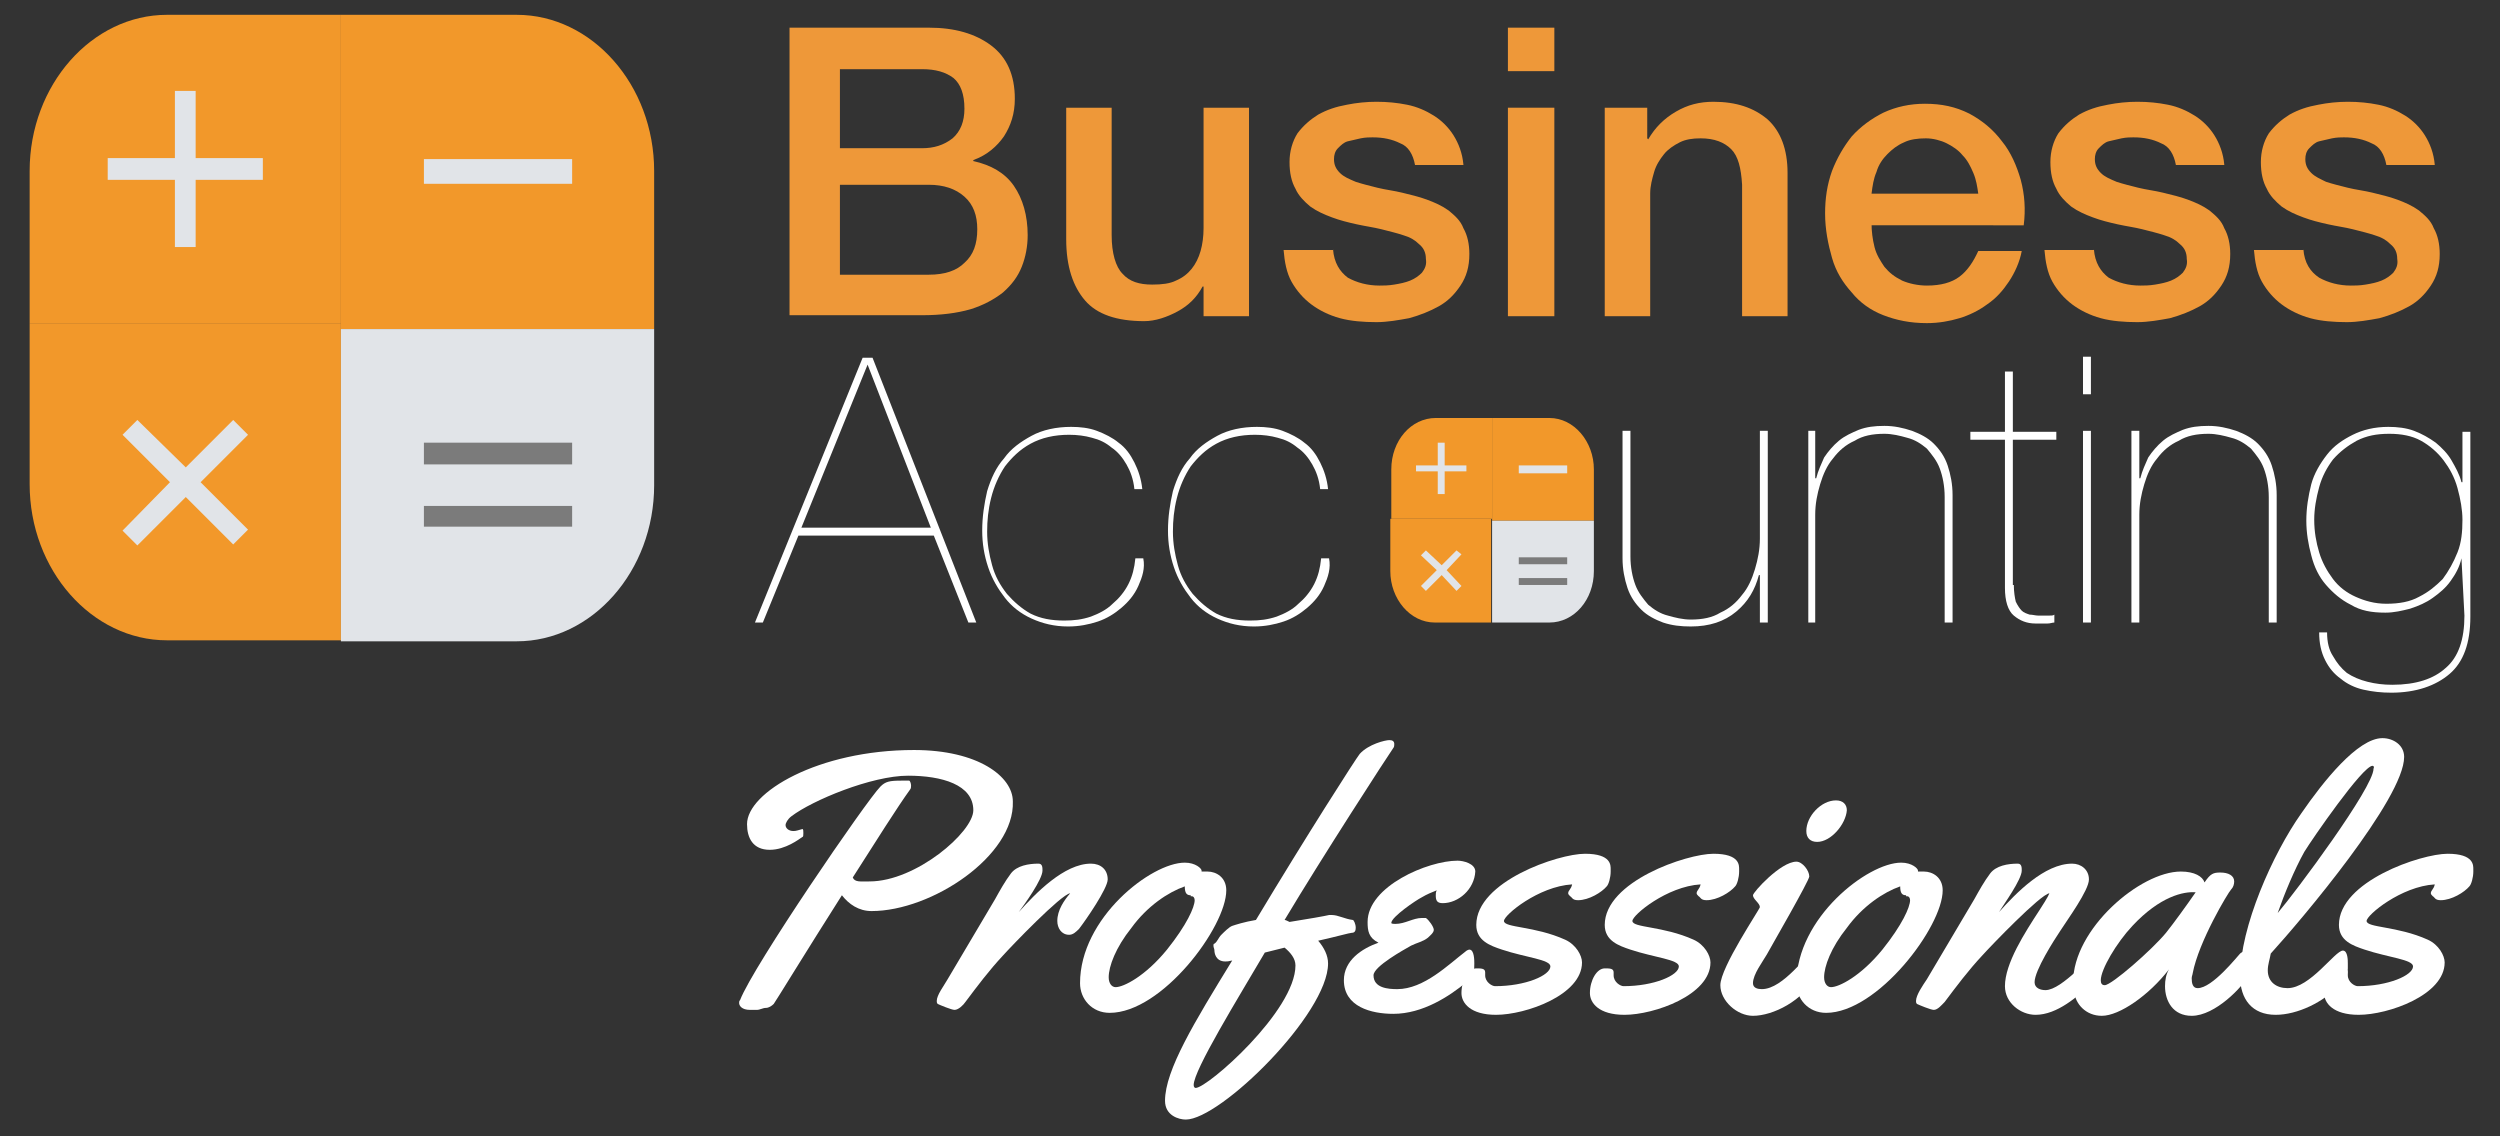 <?xml version="1.0" encoding="utf-8"?>
<!-- Generator: Adobe Illustrator 25.0.0, SVG Export Plug-In . SVG Version: 6.00 Build 0)  -->
<svg version="1.1" id="Layer_1" xmlns="http://www.w3.org/2000/svg" xmlns:xlink="http://www.w3.org/1999/xlink" x="0px" y="0px"
	 viewBox="0 0 253 115" style="enable-background:new 0 0 253 115;" xml:space="preserve">
<rect x="0" y="0" width="253" height="115" fill="#333333" stroke="none"/>
<style type="text/css">
	.st0{fill:#FFFFFF;}
	.st1{fill:#F2982A;}
	.st2{fill:#E1E4E8;}
	.st3{fill:#7B7B7B;}
	.st4{fill:#EE9839;}
</style>
<g>
	<path class="st0" d="M88.2,92.2c-1.3,0-2.3-0.7-3-1.6c-3.5,5.5-6.8,10.9-6.9,11c-0.2,0.2-0.5,0.4-0.8,0.4c-0.3,0-0.6,0.2-0.9,0.2
		c-0.1,0-0.3,0-0.4,0h-0.3c-0.8,0-1.1-0.4-1.1-0.7c0-0.1,0-0.2,0.1-0.3c1.3-3.4,12.8-20.2,14.2-21.6c0.5-0.5,0.9-0.6,2.1-0.6H92
		c0.1,0,0.2,0.3,0.2,0.5c0,0.1,0,0.3-0.1,0.4c-1.3,1.8-3.5,5.3-5.8,8.9c0.2,0.5,0.8,0.4,1.7,0.4c4.7,0,10.5-5,10.5-7.2
		c0-2.6-3.2-3.5-6.6-3.5c-3.7,0-9.7,2.5-11.8,4.1c-0.4,0.3-0.6,0.7-0.6,0.9c0,0.3,0.3,0.6,0.8,0.6c0.3,0,0.5-0.1,0.9-0.2h0
		c0.1,0,0.1,0.2,0.1,0.4c0,0.2,0,0.4-0.1,0.4c-0.3,0.2-1.7,1.3-3.3,1.3c-1.7,0-2.3-1.2-2.3-2.6c0-3.2,7.2-7.5,16.9-7.5
		c6.5,0,10,2.7,10,5.2C102.7,86.6,94.3,92.2,88.2,92.2"/>
	<path class="st0" d="M109.2,94c-0.3,0.3-0.6,0.6-1,0.6c-0.8,0-1.2-0.7-1.2-1.4c0-1.1,0.7-2.1,1.3-2.8l0,0c-0.9,0.1-5.9,5.3-6.8,6.3
		c-1.4,1.5-2.6,3.1-3.8,4.7c-0.2,0.3-0.7,0.8-1.1,0.8c-0.3,0-1.5-0.5-1.7-0.6c-0.1-0.1-0.1-0.2-0.1-0.3c0-0.6,0.7-1.5,1.1-2.2
		c1.6-2.7,3.2-5.4,4.8-8.1c0.5-0.9,1-1.8,1.6-2.6c0.6-0.8,1.8-1,2.8-1c0.4,0,0.4,0.4,0.4,0.7c0,0.9-1.8,3.4-2.4,4.2
		c1.7-1.9,4.6-4.9,7.3-4.9c1,0,1.7,0.6,1.7,1.6C112.1,89.9,109.9,93.1,109.2,94"/>
	<path class="st0" d="M120.5,90.6c-0.4,0-0.6-0.2-0.6-0.9c-1.7,0.6-3.8,2-5.4,4.2c-1.6,2-2.3,3.9-2.3,5c0,0.6,0.3,1,0.7,1
		c0.8,0,3-1.1,5.2-3.8c2-2.5,2.8-4.3,2.8-5c0-0.2-0.1-0.4-0.3-0.4H120.5z M112.3,102.5c-1.8,0-3-1.4-3-3c0-6.6,7.2-12.2,10.6-12.2
		c1.1,0,1.7,0.6,1.7,0.8v0.1c0.3,0,0.5,0,0.6,0c0.9,0,1.9,0.6,1.9,1.9C124.1,93.8,117.6,102.5,112.3,102.5"/>
	<path class="st0" d="M130,95.9l-2,0.5c-2.7,4.6-7.2,11.9-7.2,13.4c0,0.2,0.1,0.3,0.2,0.3c1.2,0,10.1-7.8,10.1-12.4
		C131.1,97,130.6,96.4,130,95.9 M130,93.1c0.1,0,0.3,0.1,0.5,0.2c1.9-0.3,3.6-0.6,4-0.7c0.1,0,0.2,0,0.3,0c0.6,0,1.3,0.4,2.1,0.5
		c0.1,0,0.3,0.4,0.3,0.8c0,0.3-0.1,0.5-0.4,0.5c-0.2,0-1.6,0.4-3.4,0.8c0.6,0.7,1,1.5,1,2.3c0,5.1-10.9,15.8-14.4,15.8
		c-0.7,0-2.1-0.4-2.1-1.9c0-3.1,3-8,6.8-14.2c-0.4,0.1-0.5,0.1-0.7,0.1c-1,0-1.1-0.9-1.1-1.1c0-0.2-0.1-0.3-0.1-0.5
		c0-0.1,0-0.2,0.1-0.2c0.3-0.2,0.4-0.6,0.7-0.9c0.3-0.3,0.8-0.8,1.1-0.9c0.3-0.1,1.2-0.4,2.4-0.6c5.1-8.5,10.1-16.3,10.5-16.8
		c0.9-1,2.6-1.4,3-1.4c0.3,0,0.5,0.1,0.5,0.4c0,0.1,0,0.3-0.1,0.4C140.5,76.4,133.7,86.9,130,93.1"/>
	<path class="st0" d="M146,91.4c-0.6,0-0.7-0.3-0.7-0.8c0-0.2,0-0.3,0.1-0.5c-0.5,0.2-1,0.4-1.5,0.7c-0.6,0.3-3.1,2-3.1,2.6
		c0,0.1,0.3,0.1,0.4,0.1c1,0,1.8-0.6,2.7-0.6c0.1,0,0.3,0,0.4,0c0.3,0.2,0.8,0.9,0.8,1.2c0,0.3-0.4,0.6-0.6,0.8
		c-0.5,0.4-1.1,0.5-1.7,0.8c-0.7,0.4-3.8,2.1-3.8,3c0,1.3,1.5,1.4,2.4,1.4c2.7,0,5.2-2.5,6.9-3.8c0.1-0.1,0.3-0.2,0.4-0.2
		c0.5,0,0.5,1.1,0.5,1.4c0,0.3,0,0.7-0.1,1c-0.1,0.3-0.5,0.6-0.7,0.9c-1.7,1.4-4.4,3.2-7.4,3.2c-2.2,0-5-0.7-5-3.4
		c0-2,1.8-3.2,3.5-3.8c-1-0.5-1.1-1.2-1.1-2.1c0-3.6,6.1-6.2,9.1-6.2c0.6,0,1.8,0.3,1.8,1.1C149.2,90,147.6,91.4,146,91.4"/>
	<path class="st0" d="M163,88.2c0,0.6-0.2,1.3-0.4,1.5c-0.5,0.6-1.8,1.4-2.9,1.4c-0.6,0-0.6-0.3-0.8-0.4c-0.1-0.1-0.2-0.2-0.2-0.3
		c0-0.3,0.3-0.4,0.4-0.9c-3.4,0.2-6.9,3.1-6.9,3.7c0,0.7,3.1,0.5,6.2,1.9c1.1,0.5,1.7,1.6,1.7,2.3c0,3.3-5.7,5.3-8.7,5.3
		c-2.6,0-3.5-1.2-3.5-2.2c0-1.3,0.7-2.5,1.5-2.5c0.5,0,0.9,0,0.9,0.4c0,0.1,0,0.2,0,0.3c0,0.7,0.7,1.1,1,1.1c3.1,0,5.6-1.1,5.6-2
		c0-0.7-2.5-0.9-4.9-1.7c-1.2-0.4-2.6-0.9-2.6-2.5c0-4.4,8.3-7.2,11-7.2c2.7,0,2.6,1.2,2.6,1.6V88.2z"/>
	<path class="st0" d="M176,88.2c0,0.6-0.2,1.3-0.4,1.5c-0.5,0.6-1.8,1.4-2.9,1.4c-0.6,0-0.6-0.3-0.8-0.4c-0.1-0.1-0.2-0.2-0.2-0.3
		c0-0.3,0.3-0.4,0.4-0.9c-3.4,0.2-6.9,3.1-6.9,3.7c0,0.7,3.1,0.5,6.2,1.9c1.1,0.5,1.7,1.6,1.7,2.3c0,3.3-5.7,5.3-8.7,5.3
		c-2.6,0-3.5-1.2-3.5-2.2c0-1.3,0.7-2.5,1.5-2.5c0.5,0,0.9,0,0.9,0.4c0,0.1,0,0.2,0,0.3c0,0.7,0.7,1.1,1,1.1c3.1,0,5.6-1.1,5.6-2
		c0-0.7-2.5-0.9-4.9-1.7c-1.2-0.4-2.6-0.9-2.6-2.5c0-4.4,8.3-7.2,11-7.2c2.7,0,2.6,1.2,2.6,1.6V88.2z"/>
	<path class="st0" d="M183.9,85.2c-0.7,0-1.1-0.4-1.1-1.1c0-1.5,1.5-3.1,3-3.1c0.7,0,1.1,0.4,1.1,1
		C186.8,83.4,185.3,85.2,183.9,85.2 M183.8,98.7c-1.3,2.6-4.4,4.1-6.4,4.1c-1.6,0-3.3-1.5-3.3-3.1c0-1.8,4-7.7,4-7.9
		c0-0.4-0.7-0.8-0.7-1.2c0-0.3,2.8-3.4,4.4-3.4c0.6,0,1.3,0.9,1.3,1.5c0,0.4-3.8,7-4.3,7.9c-0.4,0.7-1.4,2-1.4,2.9
		c0,0.5,0.5,0.6,0.9,0.6c2.2,0,4.6-3.7,5.2-3.7c0.5,0,0.5,1.3,0.5,1.6C183.9,98.2,183.9,98.5,183.8,98.7"/>
	<path class="st0" d="M192.9,90.6c-0.4,0-0.6-0.2-0.6-0.9c-1.7,0.6-3.8,2-5.4,4.2c-1.6,2-2.3,3.9-2.3,5c0,0.6,0.3,1,0.7,1
		c0.8,0,3-1.1,5.2-3.8c2-2.5,2.8-4.3,2.8-5c0-0.2-0.1-0.4-0.3-0.4H192.9z M184.8,102.5c-1.8,0-3-1.4-3-3c0-6.6,7.2-12.2,10.6-12.2
		c1.1,0,1.7,0.6,1.7,0.8v0.1c0.3,0,0.5,0,0.6,0c0.9,0,1.9,0.6,1.9,1.9C196.6,93.8,190,102.5,184.8,102.5"/>
	<path class="st0" d="M211.6,99.6c-1.3,1.2-3.4,3.1-5.6,3.1c-1.5,0-3.1-1.2-3.1-2.9c0-2.3,2-5.4,3.5-7.7c0.2-0.3,0.9-1.4,1-1.7l0,0
		c-0.9,0.1-5.9,5.3-6.8,6.3c-1.4,1.5-2.6,3.1-3.8,4.7c-0.3,0.3-0.7,0.8-1.1,0.8c-0.3,0-1.5-0.5-1.7-0.6c-0.1-0.1-0.1-0.2-0.1-0.3
		c0-0.6,0.7-1.6,1.1-2.2c1.6-2.7,3.2-5.4,4.8-8.1c0.5-0.9,1-1.8,1.6-2.6c0.6-0.8,1.8-1,2.8-1c0.4,0,0.4,0.4,0.4,0.7
		c0,0.9-1.8,3.4-2.3,4.2c1.7-1.9,4.6-4.9,7.4-4.9c0.9,0,1.7,0.6,1.7,1.6c0,1.1-2.2,4.1-2.9,5.2c-0.6,0.9-2.6,4-2.6,5.2
		c0,0.6,0.6,0.8,1.1,0.8c1.7,0,4.7-3.7,5.2-3.7c0.5,0,0.5,1.3,0.5,1.6C212.5,98.6,212.3,99.2,211.6,99.6"/>
	<path class="st0" d="M215.8,93.7c-1.6,1.7-3.2,4.4-3.2,5.5c0,0.3,0.1,0.5,0.4,0.5c0.7,0,4.8-3.6,6.2-5.3c0.8-1,2.1-2.8,3-4.1
		C221,90.2,218.6,90.7,215.8,93.7 M227.6,98c0,0.3,0,0.6-0.1,0.8c-0.5,1-3.3,4-5.7,4c-1.9,0-2.7-1.5-2.7-3c0-0.6,0.1-1.2,0.4-1.7
		c-2,2.6-5,4.7-6.8,4.7c-1.6,0-2.7-1.2-2.8-2.5c-0.1-0.3-0.1-0.6-0.1-0.9c0-5.4,6.8-11.2,10.9-11.2c1.4,0,2.2,0.5,2.4,1.1
		c0.6-0.9,0.9-1,1.6-1c0.8,0,1.4,0.3,1.4,0.9c0,0.3-0.1,0.6-0.3,0.8c-0.3,0.3-3.3,5.3-3.9,8.5c0,0.1-0.1,0.3-0.1,0.5
		c0,0.5,0.1,1,0.6,1c1.5,0,4-3.2,4.3-3.5c0.1-0.1,0.3-0.2,0.4-0.2c0.2,0,0.4,0.1,0.4,0.3C227.6,96.9,227.6,97.5,227.6,98"/>
	<path class="st0" d="M240.1,77.5c-1,0-6.1,7.4-6.9,8.7c-1,1.8-2,4.2-2.7,6.2c1.8-2.1,9.7-12.7,9.7-14.6
		C240.3,77.6,240.2,77.5,240.1,77.5 M229.8,96.5c-0.1,0.6-0.3,1.1-0.3,1.7c0,1.2,0.9,1.8,2,1.8c2.3,0,4.8-3.8,5.6-3.8
		c0.5,0,0.5,1,0.5,1.3V98c0,0.8-0.4,1.2-0.9,1.7c-1.5,1.7-4.2,3-6.4,3c-2.4,0-3.6-1.6-3.6-3.9c0-5,3.3-12.4,6.2-16.5
		c2.2-3.2,5.7-7.6,8.2-7.6c1.1,0,2.2,0.7,2.2,1.9C243.3,80.8,232.9,93.1,229.8,96.5"/>
	<path class="st0" d="M250.3,88.2c0,0.6-0.2,1.3-0.4,1.5c-0.5,0.6-1.8,1.4-2.9,1.4c-0.6,0-0.6-0.3-0.8-0.4c-0.1-0.1-0.2-0.2-0.2-0.3
		c0-0.3,0.3-0.4,0.4-0.9c-3.4,0.2-6.9,3.1-6.9,3.7c0,0.7,3.1,0.5,6.2,1.9c1.1,0.5,1.7,1.6,1.7,2.3c0,3.3-5.7,5.3-8.7,5.3
		c-2.6,0-3.5-1.2-3.5-2.2c0-1.3,0.7-2.5,1.5-2.5c0.5,0,0.9,0,0.9,0.4c0,0.1,0,0.2,0,0.3c0,0.7,0.7,1.1,1,1.1c3.1,0,5.6-1.1,5.6-2
		c0-0.7-2.5-0.9-4.9-1.7c-1.2-0.4-2.6-0.9-2.6-2.5c0-4.4,8.3-7.2,11-7.2c2.7,0,2.6,1.2,2.6,1.6V88.2z"/>
	<path class="st1" d="M3,32.7v16.3c0,8.7,6.3,15.8,13.9,15.8h17.6V32.7H3z"/>
	<path class="st1" d="M34.5,1.5H16.9C9.3,1.5,3,8.6,3,17.3v15.4h31.5V1.5z"/>
	<path class="st1" d="M66.2,17.3c0-8.7-6.3-15.8-13.9-15.8H34.5v31.8h31.7V17.3z"/>
	<path class="st2" d="M34.5,33.3v31.6h17.8c7.6,0,13.9-7.1,13.9-15.8V33.3H34.5z"/>
	<polygon class="st2" points="26.6,16 26.6,18.2 19.8,18.2 19.8,25 17.7,25 17.7,18.2 10.9,18.2 10.9,16 17.7,16 17.7,9.2 19.8,9.2 
		19.8,16 	"/>
	<polygon class="st2" points="25.1,53.6 23.6,55.1 18.8,50.3 13.9,55.2 12.4,53.7 17.2,48.8 12.4,44 13.9,42.5 18.8,47.3 23.6,42.5 
		25.1,44 20.3,48.8 	"/>
	<rect x="42.9" y="16.1" class="st2" width="15" height="2.5"/>
	<path class="st3" d="M57.9,53.3h-15v-2.1h15V53.3z M42.9,44.8h15V47h-15V44.8z"/>
	<path class="st0" d="M87.8,36.9L87.8,36.9l-6.7,16.5h13.1L87.8,36.9z M77.2,63h-0.8l10.9-26.8h1L98.8,63H98l-3.5-8.8H80.8L77.2,63z
		"/>
	<path class="st0" d="M115.2,59.3c-0.4,0.9-1,1.6-1.7,2.2c-0.7,0.6-1.5,1.1-2.4,1.4c-0.9,0.3-1.9,0.5-3,0.5c-1.4,0-2.6-0.3-3.7-0.8
		c-1.1-0.5-2-1.2-2.7-2.1c-0.7-0.9-1.3-1.9-1.7-3.1c-0.4-1.2-0.6-2.4-0.6-3.7c0-1.4,0.2-2.7,0.5-4c0.4-1.3,0.9-2.4,1.7-3.3
		c0.7-1,1.7-1.7,2.8-2.3c1.1-0.6,2.5-0.9,4-0.9c0.9,0,1.8,0.1,2.6,0.4c0.8,0.3,1.6,0.7,2.2,1.2c0.7,0.5,1.2,1.2,1.6,2
		c0.4,0.8,0.7,1.7,0.8,2.7h-0.8c-0.1-1-0.4-1.8-0.8-2.5c-0.4-0.7-0.9-1.3-1.5-1.7c-0.6-0.5-1.2-0.8-2-1c-0.7-0.2-1.5-0.3-2.3-0.3
		c-1.5,0-2.8,0.3-3.9,0.9c-1.1,0.6-1.9,1.4-2.6,2.3c-0.6,0.9-1.1,2-1.4,3.2c-0.3,1.2-0.4,2.3-0.4,3.4c0,1.2,0.2,2.3,0.5,3.4
		c0.3,1.1,0.8,2,1.5,2.9c0.7,0.8,1.5,1.5,2.4,2c1,0.5,2.1,0.7,3.4,0.7c1,0,1.8-0.1,2.7-0.4c0.8-0.3,1.6-0.7,2.2-1.3
		c0.6-0.5,1.2-1.2,1.6-2c0.4-0.8,0.6-1.6,0.7-2.6h0.8C115.9,57.5,115.6,58.4,115.2,59.3"/>
	<path class="st0" d="M134,59.3c-0.4,0.9-1,1.6-1.7,2.2c-0.7,0.6-1.5,1.1-2.4,1.4c-0.9,0.3-1.9,0.5-3,0.5c-1.4,0-2.6-0.3-3.7-0.8
		c-1.1-0.5-2-1.2-2.7-2.1c-0.7-0.9-1.3-1.9-1.7-3.1c-0.4-1.2-0.6-2.4-0.6-3.7c0-1.4,0.2-2.7,0.5-4c0.4-1.3,0.9-2.4,1.7-3.3
		c0.7-1,1.7-1.7,2.8-2.3c1.1-0.6,2.5-0.9,4-0.9c0.9,0,1.8,0.1,2.6,0.4c0.8,0.3,1.6,0.7,2.2,1.2c0.7,0.5,1.2,1.2,1.6,2
		c0.4,0.8,0.7,1.7,0.8,2.7h-0.8c-0.1-1-0.4-1.8-0.8-2.5c-0.4-0.7-0.9-1.3-1.5-1.7c-0.6-0.5-1.2-0.8-2-1c-0.7-0.2-1.5-0.3-2.3-0.3
		c-1.5,0-2.8,0.3-3.9,0.9c-1.1,0.6-1.9,1.4-2.6,2.3c-0.6,0.9-1.1,2-1.4,3.2c-0.3,1.2-0.4,2.3-0.4,3.4c0,1.2,0.2,2.3,0.5,3.4
		c0.3,1.1,0.8,2,1.5,2.9c0.7,0.8,1.5,1.5,2.4,2c1,0.5,2.1,0.7,3.4,0.7c1,0,1.8-0.1,2.7-0.4c0.8-0.3,1.6-0.7,2.2-1.3
		c0.6-0.5,1.2-1.2,1.6-2c0.4-0.8,0.6-1.6,0.7-2.6h0.8C134.7,57.5,134.4,58.4,134,59.3"/>
	<path class="st0" d="M178.1,63v-4.8H178c-0.4,1.5-1.1,2.7-2.3,3.7c-1.2,1-2.7,1.5-4.6,1.5c-1,0-1.9-0.1-2.8-0.4
		c-0.8-0.3-1.6-0.7-2.2-1.3c-0.6-0.6-1.1-1.3-1.4-2.2c-0.3-0.9-0.5-1.9-0.5-3V43.6h0.8v12.7c0,1.1,0.2,2.1,0.5,2.9
		c0.3,0.8,0.8,1.4,1.3,2c0.6,0.5,1.2,0.9,2,1.1c0.7,0.2,1.5,0.4,2.3,0.4c1.2,0,2.2-0.2,3-0.7c0.9-0.4,1.6-1,2.2-1.8
		c0.6-0.7,1-1.6,1.3-2.6c0.3-1,0.5-2,0.5-3.1V43.6h0.8V63H178.1z"/>
	<path class="st0" d="M183.7,43.6v4.8h0.1c0.2-0.8,0.5-1.4,0.8-2.1c0.4-0.6,0.9-1.2,1.5-1.7c0.6-0.5,1.3-0.8,2-1.1
		c0.8-0.3,1.6-0.4,2.6-0.4c1,0,1.9,0.2,2.8,0.5c0.8,0.3,1.6,0.7,2.2,1.3c0.6,0.6,1.1,1.3,1.4,2.2c0.3,0.9,0.5,1.9,0.5,3V63h-0.8
		V50.3c0-1.1-0.2-2.1-0.5-2.9c-0.3-0.8-0.8-1.4-1.3-2c-0.6-0.5-1.2-0.9-2-1.1c-0.7-0.2-1.5-0.4-2.3-0.4c-1.2,0-2.2,0.2-3,0.7
		c-0.9,0.4-1.6,1-2.2,1.8c-0.6,0.7-1,1.6-1.3,2.6c-0.3,1-0.5,2-0.5,3.1V63H183V43.6H183.7z"/>
	<path class="st0" d="M203.8,59.2c0,0.7,0.1,1.3,0.2,1.7c0.2,0.4,0.4,0.7,0.6,0.9c0.2,0.2,0.5,0.3,0.8,0.4c0.3,0,0.6,0.1,0.9,0.1
		c0.4,0,0.7,0,1,0c0.3,0,0.5,0,0.6-0.1v0.8c-0.2,0-0.4,0.1-0.7,0.1c-0.2,0-0.6,0-1.2,0c-0.9,0-1.6-0.3-2.2-0.8
		c-0.6-0.5-0.9-1.5-0.9-2.8v-15h-3.5v-0.8h3.5v-6.1h0.8v6.1h4.4v0.8h-4.4V59.2z"/>
	<path class="st0" d="M210.8,43.6h0.8V63h-0.8V43.6z M210.8,36.1h0.8v3.8h-0.8V36.1z"/>
	<path class="st0" d="M216.5,43.6v4.8h0.1c0.2-0.8,0.5-1.4,0.8-2.1c0.4-0.6,0.9-1.2,1.5-1.7c0.6-0.5,1.3-0.8,2-1.1
		c0.8-0.3,1.6-0.4,2.6-0.4c1,0,1.9,0.2,2.8,0.5c0.8,0.3,1.6,0.7,2.2,1.3c0.6,0.6,1.1,1.3,1.4,2.2c0.3,0.9,0.5,1.9,0.5,3V63h-0.8
		V50.3c0-1.1-0.2-2.1-0.5-2.9s-0.8-1.4-1.3-2c-0.6-0.5-1.2-0.9-2-1.1c-0.7-0.2-1.5-0.4-2.3-0.4c-1.2,0-2.2,0.2-3,0.7
		c-0.9,0.4-1.6,1-2.2,1.8c-0.6,0.7-1,1.6-1.3,2.6c-0.3,1-0.5,2-0.5,3.1V63h-0.8V43.6H216.5z"/>
	<path class="st0" d="M248.7,49.4c-0.3-1.1-0.8-2-1.4-2.8c-0.6-0.8-1.4-1.5-2.3-2c-0.9-0.5-2-0.7-3.2-0.7c-1.3,0-2.3,0.2-3.3,0.7
		c-0.9,0.5-1.7,1.1-2.4,1.9c-0.6,0.8-1.1,1.7-1.4,2.8c-0.3,1.1-0.5,2.2-0.5,3.3c0,1.2,0.2,2.3,0.5,3.3c0.3,1,0.8,1.9,1.4,2.7
		c0.6,0.8,1.4,1.4,2.3,1.8c0.9,0.4,1.9,0.7,3.1,0.7c1.3,0,2.4-0.2,3.3-0.7c1-0.5,1.7-1.1,2.4-1.8c0.6-0.8,1.1-1.7,1.5-2.7
		s0.5-2.1,0.5-3.3C249.2,51.6,249,50.5,248.7,49.4 M249.1,56.5c-0.2,0.9-0.6,1.6-1.1,2.3c-0.5,0.7-1.1,1.2-1.8,1.7
		c-0.7,0.5-1.4,0.8-2.3,1.1c-0.8,0.2-1.6,0.4-2.5,0.4c-1.4,0-2.5-0.2-3.5-0.8c-1-0.5-1.8-1.2-2.5-2c-0.7-0.8-1.2-1.8-1.5-3
		c-0.3-1.1-0.5-2.3-0.5-3.5c0-1.3,0.2-2.5,0.5-3.7c0.3-1.1,0.9-2.1,1.6-3c0.7-0.9,1.6-1.5,2.6-2c1-0.5,2.2-0.8,3.6-0.8
		c0.9,0,1.8,0.1,2.6,0.4c0.8,0.3,1.5,0.7,2.2,1.2c0.6,0.5,1.2,1.1,1.6,1.8c0.4,0.7,0.8,1.4,1,2.2h0.1v-5.1h0.8v18.7
		c0,2.7-0.7,4.6-2.1,5.8c-1.4,1.2-3.4,1.9-5.9,1.9c-1,0-1.9-0.1-2.8-0.3c-0.9-0.2-1.7-0.6-2.3-1.1c-0.7-0.5-1.2-1.1-1.6-1.9
		c-0.4-0.8-0.6-1.7-0.6-2.8h0.8c0,1,0.2,1.8,0.6,2.4c0.4,0.7,0.8,1.2,1.4,1.7c0.6,0.4,1.3,0.7,2.1,0.9c0.8,0.2,1.6,0.3,2.5,0.3
		c2.4,0,4.2-0.6,5.4-1.7c1.3-1.1,1.9-2.9,1.9-5.3L249.1,56.5L249.1,56.5z"/>
	<path class="st4" d="M85,27.8h9c1.6,0,2.8-0.4,3.6-1.2c0.9-0.8,1.3-1.9,1.3-3.4c0-1.4-0.4-2.5-1.3-3.3c-0.9-0.8-2.1-1.2-3.6-1.2h-9
		V27.8z M85,15h8.3c1.2,0,2.2-0.3,3.1-1c0.8-0.7,1.2-1.7,1.2-3c0-1.5-0.4-2.5-1.1-3.1C95.7,7.3,94.7,7,93.3,7H85V15z M79.9,2.8H94
		c2.6,0,4.7,0.6,6.3,1.8c1.6,1.2,2.4,3,2.4,5.4c0,1.5-0.4,2.7-1.1,3.8c-0.7,1-1.7,1.9-3.1,2.4v0.1c1.8,0.4,3.2,1.2,4.1,2.5
		c0.9,1.3,1.4,3,1.4,5c0,1.1-0.2,2.2-0.6,3.2c-0.4,1-1,1.8-1.9,2.6c-0.9,0.7-2,1.3-3.3,1.7c-1.4,0.4-3,0.6-4.9,0.6H79.9V2.8z"/>
	<path class="st4" d="M126.4,32h-4.6V29h-0.1c-0.6,1.1-1.4,1.9-2.5,2.5c-1.1,0.6-2.3,1-3.4,1c-2.8,0-4.8-0.7-6-2.1
		c-1.2-1.4-1.9-3.4-1.9-6.2V10.9h4.6v12.9c0,1.8,0.4,3.2,1.1,3.9c0.7,0.8,1.7,1.1,3,1.1c1,0,1.8-0.1,2.4-0.4
		c0.7-0.3,1.2-0.7,1.6-1.2c0.4-0.5,0.7-1.1,0.9-1.8c0.2-0.7,0.3-1.5,0.3-2.3V10.9h4.6V32z"/>
	<path class="st4" d="M134.9,25.2c0.1,1.4,0.7,2.3,1.5,2.9c0.9,0.5,2,0.8,3.2,0.8c0.4,0,0.9,0,1.5-0.1c0.6-0.1,1.1-0.2,1.6-0.4
		s0.9-0.5,1.2-0.8c0.3-0.4,0.5-0.8,0.4-1.4c0-0.6-0.2-1.1-0.7-1.5c-0.4-0.4-0.9-0.7-1.6-0.9c-0.6-0.2-1.4-0.4-2.2-0.6
		c-0.8-0.2-1.6-0.3-2.5-0.5c-0.9-0.2-1.7-0.4-2.5-0.7c-0.8-0.3-1.5-0.6-2.2-1.1c-0.6-0.5-1.2-1.1-1.5-1.8c-0.4-0.7-0.6-1.6-0.6-2.7
		c0-1.1,0.3-2.1,0.8-2.9c0.6-0.8,1.3-1.4,2.1-1.9c0.9-0.5,1.8-0.8,2.9-1c1-0.2,2-0.3,3-0.3c1.1,0,2.1,0.1,3.1,0.3
		c1,0.2,1.9,0.6,2.7,1.1c0.8,0.5,1.5,1.2,2,2c0.5,0.8,0.9,1.8,1,3h-4.9c-0.2-1.1-0.7-1.9-1.5-2.2c-0.8-0.4-1.7-0.6-2.8-0.6
		c-0.3,0-0.7,0-1.2,0.1c-0.4,0.1-0.9,0.2-1.3,0.3c-0.4,0.1-0.7,0.4-1,0.7c-0.3,0.3-0.4,0.7-0.4,1.1c0,0.6,0.2,1,0.6,1.4
		s0.9,0.6,1.6,0.9c0.6,0.2,1.4,0.4,2.2,0.6s1.7,0.3,2.5,0.5c0.8,0.2,1.7,0.4,2.5,0.7c0.8,0.3,1.5,0.6,2.2,1.1c0.6,0.5,1.2,1,1.5,1.8
		c0.4,0.7,0.6,1.6,0.6,2.6c0,1.3-0.3,2.3-0.9,3.2c-0.6,0.9-1.3,1.6-2.2,2.1c-0.9,0.5-1.9,0.9-3,1.2c-1.1,0.2-2.2,0.4-3.3,0.4
		c-1.3,0-2.6-0.1-3.7-0.4c-1.1-0.3-2.1-0.8-2.9-1.4c-0.8-0.6-1.5-1.4-2-2.3c-0.5-0.9-0.7-2-0.8-3.2H134.9z"/>
	<path class="st4" d="M152.6,10.9h4.7V32h-4.7V10.9z M152.6,2.8h4.7v4.4h-4.7V2.8z"/>
	<path class="st4" d="M162.3,10.9h4.4V14l0.1,0.1c0.7-1.2,1.6-2.1,2.8-2.8s2.4-1,3.8-1c2.3,0,4.1,0.6,5.5,1.8c1.3,1.2,2,3,2,5.4V32
		h-4.6V18.7c-0.1-1.7-0.4-2.9-1.1-3.6c-0.7-0.7-1.7-1.1-3.1-1.1c-0.8,0-1.5,0.1-2.1,0.4c-0.6,0.3-1.2,0.7-1.6,1.2
		c-0.4,0.5-0.8,1.1-1,1.8c-0.2,0.7-0.4,1.4-0.4,2.2V32h-4.6V10.9z"/>
	<path class="st4" d="M200.2,19.6c-0.1-0.7-0.2-1.4-0.5-2.1c-0.3-0.7-0.6-1.3-1.1-1.8c-0.4-0.5-1-0.9-1.6-1.2
		c-0.6-0.3-1.4-0.5-2.1-0.5c-0.8,0-1.6,0.1-2.2,0.4c-0.7,0.3-1.2,0.7-1.7,1.2c-0.5,0.5-0.9,1.1-1.1,1.8c-0.3,0.7-0.4,1.4-0.5,2.2
		H200.2z M189.4,22.6c0,0.8,0.1,1.6,0.3,2.4c0.2,0.8,0.6,1.4,1,2c0.5,0.6,1,1,1.8,1.4c0.7,0.3,1.6,0.5,2.5,0.5
		c1.4,0,2.5-0.3,3.3-0.9c0.8-0.6,1.4-1.5,1.9-2.6h4.4c-0.2,1.1-0.7,2.2-1.3,3.1c-0.6,0.9-1.3,1.7-2.2,2.3c-0.8,0.6-1.8,1.1-2.8,1.4
		c-1,0.3-2.1,0.5-3.3,0.5c-1.7,0-3.1-0.3-4.4-0.8c-1.3-0.5-2.4-1.3-3.2-2.3c-0.9-1-1.6-2.1-2-3.5c-0.4-1.4-0.7-2.9-0.7-4.5
		c0-1.5,0.2-2.9,0.7-4.3c0.5-1.3,1.2-2.5,2-3.5c0.9-1,2-1.8,3.2-2.4c1.3-0.6,2.7-0.9,4.2-0.9c1.7,0,3.1,0.3,4.5,1
		c1.3,0.7,2.4,1.6,3.3,2.8c0.9,1.1,1.5,2.5,1.9,3.9c0.4,1.5,0.5,3,0.3,4.6H189.4z"/>
	<path class="st4" d="M211.9,25.2c0.1,1.4,0.7,2.3,1.5,2.9c0.9,0.5,2,0.8,3.2,0.8c0.4,0,0.9,0,1.5-0.1c0.6-0.1,1.1-0.2,1.6-0.4
		s0.9-0.5,1.2-0.8c0.3-0.4,0.5-0.8,0.4-1.4c0-0.6-0.2-1.1-0.7-1.5c-0.4-0.4-0.9-0.7-1.6-0.9c-0.6-0.2-1.4-0.4-2.2-0.6
		c-0.8-0.2-1.6-0.3-2.5-0.5c-0.9-0.2-1.7-0.4-2.5-0.7c-0.8-0.3-1.5-0.6-2.2-1.1c-0.6-0.5-1.2-1.1-1.5-1.8c-0.4-0.7-0.6-1.6-0.6-2.7
		c0-1.1,0.3-2.1,0.8-2.9c0.6-0.8,1.3-1.4,2.1-1.9c0.9-0.5,1.8-0.8,2.9-1c1-0.2,2-0.3,3-0.3c1.1,0,2.1,0.1,3.1,0.3
		c1,0.2,1.9,0.6,2.7,1.1c0.8,0.5,1.5,1.2,2,2c0.5,0.8,0.9,1.8,1,3h-4.9c-0.2-1.1-0.7-1.9-1.5-2.2c-0.8-0.4-1.7-0.6-2.8-0.6
		c-0.3,0-0.7,0-1.2,0.1c-0.4,0.1-0.9,0.2-1.3,0.3c-0.4,0.1-0.7,0.4-1,0.7c-0.3,0.3-0.4,0.7-0.4,1.1c0,0.6,0.2,1,0.6,1.4
		c0.4,0.4,0.9,0.6,1.6,0.9c0.6,0.2,1.4,0.4,2.2,0.6s1.7,0.3,2.5,0.5c0.8,0.2,1.7,0.4,2.5,0.7c0.8,0.3,1.5,0.6,2.2,1.1
		c0.6,0.5,1.2,1,1.5,1.8c0.4,0.7,0.6,1.6,0.6,2.6c0,1.3-0.3,2.3-0.9,3.2c-0.6,0.9-1.3,1.6-2.2,2.1c-0.9,0.5-1.9,0.9-3,1.2
		c-1.1,0.2-2.2,0.4-3.3,0.4c-1.3,0-2.6-0.1-3.7-0.4c-1.1-0.3-2.1-0.8-2.9-1.4c-0.8-0.6-1.5-1.4-2-2.3c-0.5-0.9-0.7-2-0.8-3.2H211.9z
		"/>
	<path class="st4" d="M233.1,25.2c0.1,1.4,0.7,2.3,1.6,2.9c0.9,0.5,2,0.8,3.2,0.8c0.4,0,0.9,0,1.5-0.1c0.6-0.1,1.1-0.2,1.6-0.4
		s0.9-0.5,1.2-0.8c0.3-0.4,0.5-0.8,0.4-1.4c0-0.6-0.2-1.1-0.7-1.5c-0.4-0.4-0.9-0.7-1.6-0.9c-0.6-0.2-1.4-0.4-2.2-0.6
		c-0.8-0.2-1.6-0.3-2.5-0.5c-0.9-0.2-1.7-0.4-2.5-0.7c-0.8-0.3-1.5-0.6-2.2-1.1c-0.6-0.5-1.2-1.1-1.5-1.8c-0.4-0.7-0.6-1.6-0.6-2.7
		c0-1.1,0.3-2.1,0.8-2.9c0.6-0.8,1.3-1.4,2.1-1.9c0.9-0.5,1.8-0.8,2.9-1c1-0.2,2-0.3,3-0.3c1.1,0,2.1,0.1,3.1,0.3
		c1,0.2,1.9,0.6,2.7,1.1c0.8,0.5,1.5,1.2,2,2c0.5,0.8,0.9,1.8,1,3h-4.9c-0.2-1.1-0.7-1.9-1.5-2.2c-0.8-0.4-1.7-0.6-2.8-0.6
		c-0.3,0-0.7,0-1.2,0.1c-0.4,0.1-0.9,0.2-1.3,0.3c-0.4,0.1-0.7,0.4-1,0.7c-0.3,0.3-0.4,0.7-0.4,1.1c0,0.6,0.2,1,0.6,1.4
		c0.4,0.4,0.9,0.6,1.5,0.9c0.6,0.2,1.4,0.4,2.2,0.6s1.7,0.3,2.5,0.5c0.8,0.2,1.7,0.4,2.5,0.7c0.8,0.3,1.5,0.6,2.2,1.1
		c0.6,0.5,1.2,1,1.5,1.8c0.4,0.7,0.6,1.6,0.6,2.6c0,1.3-0.3,2.3-0.9,3.2c-0.6,0.9-1.3,1.6-2.2,2.1c-0.9,0.5-1.9,0.9-3,1.2
		c-1.1,0.2-2.2,0.4-3.3,0.4c-1.3,0-2.6-0.1-3.7-0.4c-1.1-0.3-2.1-0.8-2.9-1.4c-0.8-0.6-1.5-1.4-2-2.3c-0.5-0.9-0.7-2-0.8-3.2H233.1z
		"/>
	<path class="st1" d="M140.7,52.5v5.3c0,2.8,2,5.2,4.5,5.2h5.7V52.5H140.7z"/>
	<path class="st1" d="M151,42.3h-5.7c-2.5,0-4.5,2.3-4.5,5.2v5H151V42.3z"/>
	<path class="st1" d="M161.3,47.5c0-2.8-2-5.2-4.5-5.2H151v10.4h10.3V47.5z"/>
	<path class="st2" d="M151,52.7V63h5.8c2.5,0,4.5-2.3,4.5-5.2v-5.1H151z"/>
	<polygon class="st2" points="148.4,47.1 148.4,47.7 146.2,47.7 146.2,50 145.5,50 145.5,47.7 143.3,47.7 143.3,47.1 145.5,47.1 
		145.5,44.8 146.2,44.8 146.2,47.1 	"/>
	<polygon class="st2" points="147.9,59.3 147.4,59.8 145.9,58.2 144.3,59.8 143.8,59.3 145.4,57.7 143.8,56.2 144.3,55.7 
		145.9,57.2 147.4,55.7 147.9,56.1 146.4,57.7 	"/>
	<rect x="153.7" y="47.1" class="st2" width="4.9" height="0.8"/>
	<path class="st3" d="M158.6,59.2h-4.9v-0.7h4.9V59.2z M153.7,56.4h4.9v0.7h-4.9V56.4z"/>
</g>
</svg>
